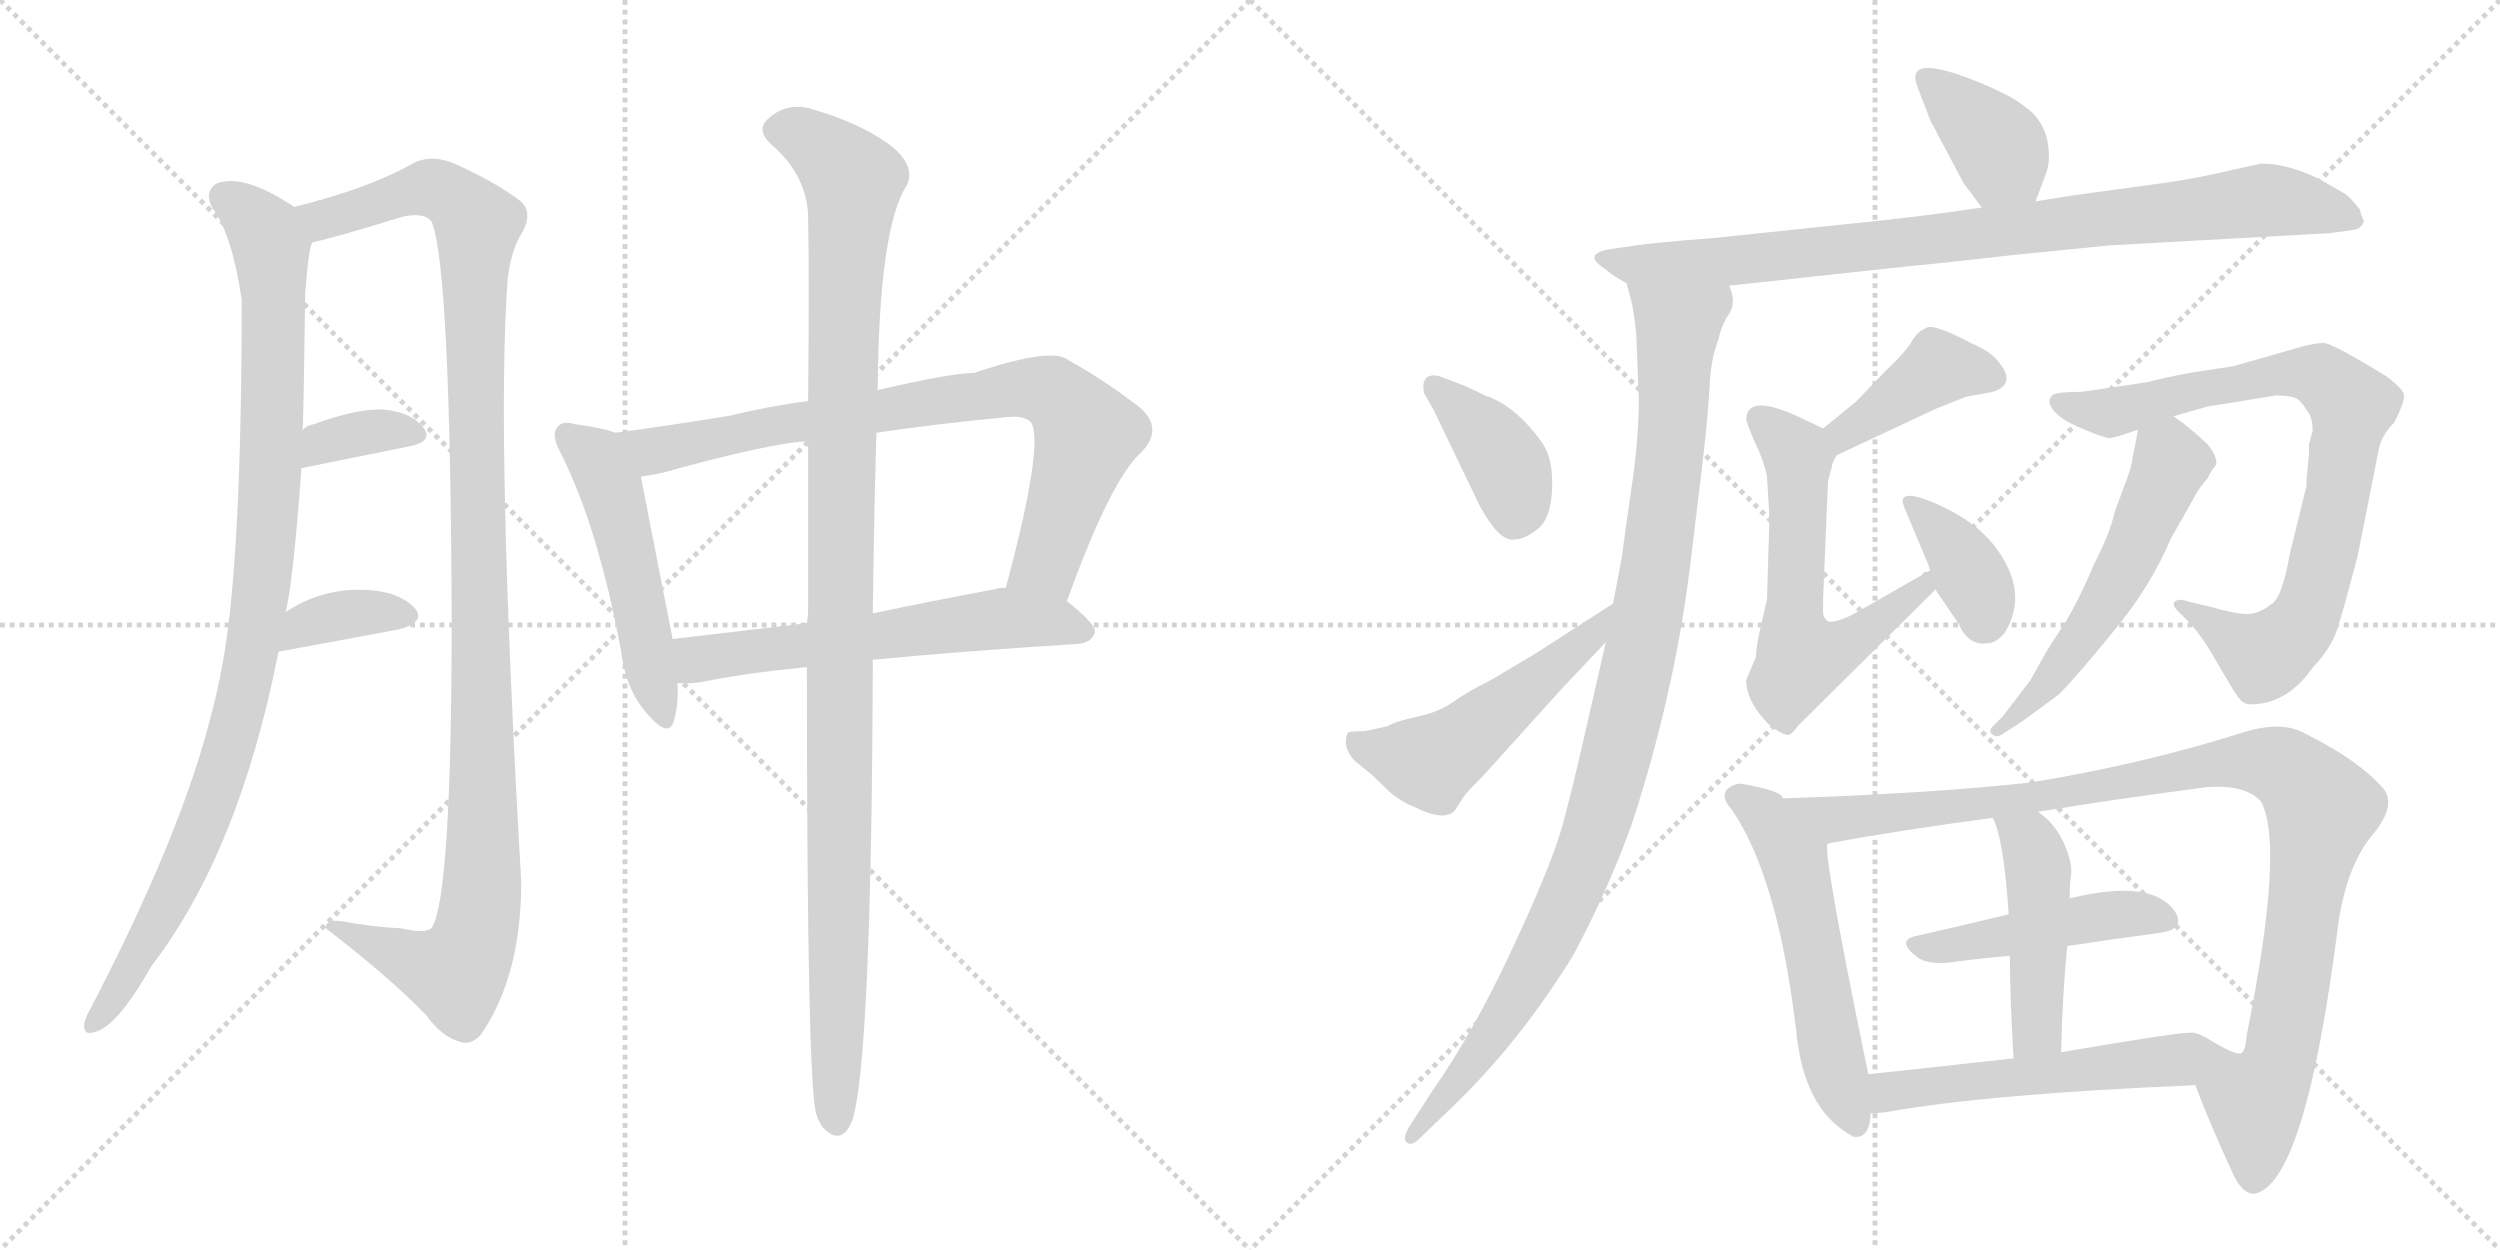 <svg version="1.1" viewBox="0 0 2048 1024" xmlns="http://www.w3.org/2000/svg">
  <g stroke="lightgray" stroke-dasharray="1,1" stroke-width="1" transform="scale(4, 4)">
    <line x1="0" y1="0" x2="256" y2="256"></line>
    <line x1="256" y1="0" x2="0" y2="256"></line>
    <line x1="128" y1="0" x2="128" y2="256"></line>
    <line x1="0" y1="128" x2="256" y2="128"></line>
    <line x1="256" y1="0" x2="512" y2="256"></line>
    <line x1="512" y1="0" x2="256" y2="256"></line>
    <line x1="384" y1="0" x2="384" y2="256"></line>
    <line x1="256" y1="128" x2="512" y2="128"></line>
  </g>
<g transform="scale(1, -1) translate(0, -850)">
   <style type="text/css">
    @keyframes keyframes0 {
      from {
       stroke: black;
       stroke-dashoffset: 975;
       stroke-width: 128;
       }
       76% {
       animation-timing-function: step-end;
       stroke: black;
       stroke-dashoffset: 0;
       stroke-width: 128;
       }
       to {
       stroke: black;
       stroke-width: 1024;
       }
       }
       #make-me-a-hanzi-animation-0 {
         animation: keyframes0 1.043s both;
         animation-delay: 0s;
         animation-timing-function: linear;
       }
    @keyframes keyframes1 {
      from {
       stroke: black;
       stroke-dashoffset: 1133;
       stroke-width: 128;
       }
       79% {
       animation-timing-function: step-end;
       stroke: black;
       stroke-dashoffset: 0;
       stroke-width: 128;
       }
       to {
       stroke: black;
       stroke-width: 1024;
       }
       }
       #make-me-a-hanzi-animation-1 {
         animation: keyframes1 1.172s both;
         animation-delay: 1.043s;
         animation-timing-function: linear;
       }
    @keyframes keyframes2 {
      from {
       stroke: black;
       stroke-dashoffset: 348;
       stroke-width: 128;
       }
       53% {
       animation-timing-function: step-end;
       stroke: black;
       stroke-dashoffset: 0;
       stroke-width: 128;
       }
       to {
       stroke: black;
       stroke-width: 1024;
       }
       }
       #make-me-a-hanzi-animation-2 {
         animation: keyframes2 0.533s both;
         animation-delay: 2.215s;
         animation-timing-function: linear;
       }
    @keyframes keyframes3 {
      from {
       stroke: black;
       stroke-dashoffset: 359;
       stroke-width: 128;
       }
       54% {
       animation-timing-function: step-end;
       stroke: black;
       stroke-dashoffset: 0;
       stroke-width: 128;
       }
       to {
       stroke: black;
       stroke-width: 1024;
       }
       }
       #make-me-a-hanzi-animation-3 {
         animation: keyframes3 0.542s both;
         animation-delay: 2.749s;
         animation-timing-function: linear;
       }
    @keyframes keyframes4 {
      from {
       stroke: black;
       stroke-dashoffset: 503;
       stroke-width: 128;
       }
       62% {
       animation-timing-function: step-end;
       stroke: black;
       stroke-dashoffset: 0;
       stroke-width: 128;
       }
       to {
       stroke: black;
       stroke-width: 1024;
       }
       }
       #make-me-a-hanzi-animation-4 {
         animation: keyframes4 0.659s both;
         animation-delay: 3.291s;
         animation-timing-function: linear;
       }
    @keyframes keyframes5 {
      from {
       stroke: black;
       stroke-dashoffset: 795;
       stroke-width: 128;
       }
       72% {
       animation-timing-function: step-end;
       stroke: black;
       stroke-dashoffset: 0;
       stroke-width: 128;
       }
       to {
       stroke: black;
       stroke-width: 1024;
       }
       }
       #make-me-a-hanzi-animation-5 {
         animation: keyframes5 0.897s both;
         animation-delay: 3.95s;
         animation-timing-function: linear;
       }
    @keyframes keyframes6 {
      from {
       stroke: black;
       stroke-dashoffset: 594;
       stroke-width: 128;
       }
       66% {
       animation-timing-function: step-end;
       stroke: black;
       stroke-dashoffset: 0;
       stroke-width: 128;
       }
       to {
       stroke: black;
       stroke-width: 1024;
       }
       }
       #make-me-a-hanzi-animation-6 {
         animation: keyframes6 0.733s both;
         animation-delay: 4.847s;
         animation-timing-function: linear;
       }
    @keyframes keyframes7 {
      from {
       stroke: black;
       stroke-dashoffset: 1102;
       stroke-width: 128;
       }
       78% {
       animation-timing-function: step-end;
       stroke: black;
       stroke-dashoffset: 0;
       stroke-width: 128;
       }
       to {
       stroke: black;
       stroke-width: 1024;
       }
       }
       #make-me-a-hanzi-animation-7 {
         animation: keyframes7 1.147s both;
         animation-delay: 5.581s;
         animation-timing-function: linear;
       }
    @keyframes keyframes8 {
      from {
       stroke: black;
       stroke-dashoffset: 377;
       stroke-width: 128;
       }
       55% {
       animation-timing-function: step-end;
       stroke: black;
       stroke-dashoffset: 0;
       stroke-width: 128;
       }
       to {
       stroke: black;
       stroke-width: 1024;
       }
       }
       #make-me-a-hanzi-animation-8 {
         animation: keyframes8 0.557s both;
         animation-delay: 6.727s;
         animation-timing-function: linear;
       }
    @keyframes keyframes9 {
      from {
       stroke: black;
       stroke-dashoffset: 874;
       stroke-width: 128;
       }
       74% {
       animation-timing-function: step-end;
       stroke: black;
       stroke-dashoffset: 0;
       stroke-width: 128;
       }
       to {
       stroke: black;
       stroke-width: 1024;
       }
       }
       #make-me-a-hanzi-animation-9 {
         animation: keyframes9 0.961s both;
         animation-delay: 7.284s;
         animation-timing-function: linear;
       }
    @keyframes keyframes10 {
      from {
       stroke: black;
       stroke-dashoffset: 1015;
       stroke-width: 128;
       }
       77% {
       animation-timing-function: step-end;
       stroke: black;
       stroke-dashoffset: 0;
       stroke-width: 128;
       }
       to {
       stroke: black;
       stroke-width: 1024;
       }
       }
       #make-me-a-hanzi-animation-10 {
         animation: keyframes10 1.076s both;
         animation-delay: 8.245s;
         animation-timing-function: linear;
       }
    @keyframes keyframes11 {
      from {
       stroke: black;
       stroke-dashoffset: 387;
       stroke-width: 128;
       }
       56% {
       animation-timing-function: step-end;
       stroke: black;
       stroke-dashoffset: 0;
       stroke-width: 128;
       }
       to {
       stroke: black;
       stroke-width: 1024;
       }
       }
       #make-me-a-hanzi-animation-11 {
         animation: keyframes11 0.565s both;
         animation-delay: 9.321s;
         animation-timing-function: linear;
       }
    @keyframes keyframes12 {
      from {
       stroke: black;
       stroke-dashoffset: 511;
       stroke-width: 128;
       }
       62% {
       animation-timing-function: step-end;
       stroke: black;
       stroke-dashoffset: 0;
       stroke-width: 128;
       }
       to {
       stroke: black;
       stroke-width: 1024;
       }
       }
       #make-me-a-hanzi-animation-12 {
         animation: keyframes12 0.666s both;
         animation-delay: 9.886s;
         animation-timing-function: linear;
       }
    @keyframes keyframes13 {
      from {
       stroke: black;
       stroke-dashoffset: 404;
       stroke-width: 128;
       }
       57% {
       animation-timing-function: step-end;
       stroke: black;
       stroke-dashoffset: 0;
       stroke-width: 128;
       }
       to {
       stroke: black;
       stroke-width: 1024;
       }
       }
       #make-me-a-hanzi-animation-13 {
         animation: keyframes13 0.579s both;
         animation-delay: 10.552s;
         animation-timing-function: linear;
       }
    @keyframes keyframes14 {
      from {
       stroke: black;
       stroke-dashoffset: 591;
       stroke-width: 128;
       }
       66% {
       animation-timing-function: step-end;
       stroke: black;
       stroke-dashoffset: 0;
       stroke-width: 128;
       }
       to {
       stroke: black;
       stroke-width: 1024;
       }
       }
       #make-me-a-hanzi-animation-14 {
         animation: keyframes14 0.731s both;
         animation-delay: 11.131s;
         animation-timing-function: linear;
       }
    @keyframes keyframes15 {
      from {
       stroke: black;
       stroke-dashoffset: 373;
       stroke-width: 128;
       }
       55% {
       animation-timing-function: step-end;
       stroke: black;
       stroke-dashoffset: 0;
       stroke-width: 128;
       }
       to {
       stroke: black;
       stroke-width: 1024;
       }
       }
       #make-me-a-hanzi-animation-15 {
         animation: keyframes15 0.554s both;
         animation-delay: 11.862s;
         animation-timing-function: linear;
       }
    @keyframes keyframes16 {
      from {
       stroke: black;
       stroke-dashoffset: 813;
       stroke-width: 128;
       }
       73% {
       animation-timing-function: step-end;
       stroke: black;
       stroke-dashoffset: 0;
       stroke-width: 128;
       }
       to {
       stroke: black;
       stroke-width: 1024;
       }
       }
       #make-me-a-hanzi-animation-16 {
         animation: keyframes16 0.912s both;
         animation-delay: 12.416s;
         animation-timing-function: linear;
       }
    @keyframes keyframes17 {
      from {
       stroke: black;
       stroke-dashoffset: 543;
       stroke-width: 128;
       }
       64% {
       animation-timing-function: step-end;
       stroke: black;
       stroke-dashoffset: 0;
       stroke-width: 128;
       }
       to {
       stroke: black;
       stroke-width: 1024;
       }
       }
       #make-me-a-hanzi-animation-17 {
         animation: keyframes17 0.692s both;
         animation-delay: 13.327s;
         animation-timing-function: linear;
       }
    @keyframes keyframes18 {
      from {
       stroke: black;
       stroke-dashoffset: 550;
       stroke-width: 128;
       }
       64% {
       animation-timing-function: step-end;
       stroke: black;
       stroke-dashoffset: 0;
       stroke-width: 128;
       }
       to {
       stroke: black;
       stroke-width: 1024;
       }
       }
       #make-me-a-hanzi-animation-18 {
         animation: keyframes18 0.698s both;
         animation-delay: 14.019s;
         animation-timing-function: linear;
       }
    @keyframes keyframes19 {
      from {
       stroke: black;
       stroke-dashoffset: 1023;
       stroke-width: 128;
       }
       77% {
       animation-timing-function: step-end;
       stroke: black;
       stroke-dashoffset: 0;
       stroke-width: 128;
       }
       to {
       stroke: black;
       stroke-width: 1024;
       }
       }
       #make-me-a-hanzi-animation-19 {
         animation: keyframes19 1.083s both;
         animation-delay: 14.717s;
         animation-timing-function: linear;
       }
    @keyframes keyframes20 {
      from {
       stroke: black;
       stroke-dashoffset: 463;
       stroke-width: 128;
       }
       60% {
       animation-timing-function: step-end;
       stroke: black;
       stroke-dashoffset: 0;
       stroke-width: 128;
       }
       to {
       stroke: black;
       stroke-width: 1024;
       }
       }
       #make-me-a-hanzi-animation-20 {
         animation: keyframes20 0.627s both;
         animation-delay: 15.799s;
         animation-timing-function: linear;
       }
    @keyframes keyframes21 {
      from {
       stroke: black;
       stroke-dashoffset: 461;
       stroke-width: 128;
       }
       60% {
       animation-timing-function: step-end;
       stroke: black;
       stroke-dashoffset: 0;
       stroke-width: 128;
       }
       to {
       stroke: black;
       stroke-width: 1024;
       }
       }
       #make-me-a-hanzi-animation-21 {
         animation: keyframes21 0.625s both;
         animation-delay: 16.426s;
         animation-timing-function: linear;
       }
    @keyframes keyframes22 {
      from {
       stroke: black;
       stroke-dashoffset: 544;
       stroke-width: 128;
       }
       64% {
       animation-timing-function: step-end;
       stroke: black;
       stroke-dashoffset: 0;
       stroke-width: 128;
       }
       to {
       stroke: black;
       stroke-width: 1024;
       }
       }
       #make-me-a-hanzi-animation-22 {
         animation: keyframes22 0.693s both;
         animation-delay: 17.051s;
         animation-timing-function: linear;
       }
</style>
<path d="M 234.0 348.5 Q 240.0 372.5 247.0 466.5 L 248.0 497.5 Q 249.0 527.5 250.0 609.5 Q 253.0 648.5 256.0 651.5 C 259.0 669.5 259.0 669.5 241.0 680.5 Q 199.0 708.5 177.0 699.5 Q 167.0 692.5 174.0 679.5 Q 190.0 658.5 198.0 604.5 Q 198.0 388.5 182.0 304.5 Q 178.0 282.5 172.0 260.5 Q 147.0 163.5 74.0 23.5 Q 70.0 16.5 69.0 11.5 Q 68.0 1.5 77.0 4.5 Q 95.0 7.5 124.0 58.5 Q 196.0 152.5 228.0 315.5 L 234.0 348.5 Z" fill="lightgray"></path> 
<path d="M 256.0 651.5 Q 275.0 655.5 330.0 672.5 Q 349.0 676.5 354.0 667.5 Q 369.0 627.5 370.0 343.5 Q 370.0 117.5 354.0 90.5 Q 350.0 84.5 329.0 89.5 Q 307.0 90.5 285.0 94.5 Q 266.0 98.5 267.0 89.5 Q 319.0 49.5 349.0 18.5 Q 362.0 0.5 377.0 -3.5 Q 386.0 -6.5 394.0 2.5 Q 427.0 50.5 427.0 127.5 Q 406.0 493.5 416.0 622.5 Q 419.0 644.5 426.0 656.5 Q 438.0 675.5 426.0 685.5 Q 405.0 701.5 371.0 716.5 Q 353.0 723.5 339.0 716.5 Q 302.0 695.5 241.0 680.5 C 212.0 672.5 227.0 644.5 256.0 651.5 Z" fill="lightgray"></path> 
<path d="M 247.0 466.5 Q 296.0 476.5 336.0 484.5 Q 355.0 488.5 347.0 499.5 Q 337.0 512.5 314.0 514.5 Q 293.0 515.5 257.0 502.5 Q 251.0 501.5 248.0 497.5 C 226.0 476.5 218.0 460.5 247.0 466.5 Z" fill="lightgray"></path> 
<path d="M 228.0 315.5 Q 228.0 316.5 230.0 316.5 Q 285.0 326.5 327.0 334.5 Q 349.0 340.5 340.0 351.5 Q 328.0 364.5 304.0 366.5 Q 265.0 369.5 234.0 348.5 C 209.0 332.5 200.0 305.5 228.0 315.5 Z" fill="lightgray"></path> 
<path d="M 504.0 495.5 Q 494.0 499.5 471.0 502.5 Q 461.0 505.5 457.0 500.5 Q 451.0 494.5 459.0 479.5 Q 490.0 418.5 509.0 315.5 Q 513.0 284.5 530.0 265.5 Q 548.0 244.5 552.0 259.5 Q 556.0 272.5 555.0 290.5 L 551.0 326.5 Q 532.0 423.5 525.0 459.5 C 519.0 488.5 519.0 490.5 504.0 495.5 Z" fill="lightgray"></path> 
<path d="M 874.0 357.5 Q 910.0 457.5 935.0 479.5 Q 956.0 501.5 928.0 520.5 Q 903.0 539.5 876.0 554.5 Q 863.0 566.5 798.0 544.5 Q 780.0 544.5 719.0 530.5 L 662.0 521.5 Q 631.0 517.5 598.0 509.5 Q 543.0 500.5 504.0 495.5 C 474.0 491.5 495.0 454.5 525.0 459.5 Q 532.0 460.5 542.0 462.5 Q 632.0 487.5 662.0 488.5 L 718.0 495.5 Q 764.0 502.5 827.0 508.5 Q 840.0 509.5 845.0 503.5 Q 855.0 484.5 824.0 368.5 C 816.0 339.5 864.0 329.5 874.0 357.5 Z" fill="lightgray"></path> 
<path d="M 715.0 309.5 Q 787.0 316.5 883.0 322.5 Q 895.0 323.5 897.0 332.5 Q 897.0 339.5 874.0 357.5 L 824.0 368.5 Q 817.0 368.5 816.0 367.5 Q 762.0 357.5 715.0 347.5 L 661.0 339.5 Q 601.0 332.5 551.0 326.5 C 521.0 322.5 525.0 290.5 555.0 290.5 Q 564.0 289.5 576.0 291.5 Q 610.0 298.5 661.0 303.5 L 715.0 309.5 Z" fill="lightgray"></path> 
<path d="M 661.0 303.5 Q 661.0 -44.5 669.0 -63.5 Q 670.0 -67.5 674.0 -73.5 Q 689.0 -89.5 698.0 -68.5 Q 714.0 -19.5 715.0 309.5 L 715.0 347.5 Q 716.0 431.5 718.0 495.5 L 719.0 530.5 Q 720.0 663.5 743.0 698.5 Q 750.0 714.5 730.0 730.5 Q 705.0 749.5 662.0 761.5 Q 643.0 765.5 629.0 752.5 Q 619.0 743.5 632.0 731.5 Q 660.0 707.5 662.0 674.5 Q 663.0 616.5 662.0 521.5 L 662.0 488.5 Q 662.0 427.5 662.0 349.5 Q 662.0 345.5 661.0 339.5 L 661.0 303.5 Z" fill="lightgray"></path> 
<path d="M 1667.5 685.0 L 1676.5 709.0 Q 1680.5 721.0 1676.5 738.0 Q 1671.5 754.0 1659.5 762.0 Q 1648.5 772.0 1612.5 786.0 Q 1564.5 804.0 1569.5 783.0 Q 1570.5 779.0 1581.5 751.0 L 1608.5 700.0 L 1623.5 680.0 C 1641.5 656.0 1656.5 657.0 1667.5 685.0 Z" fill="lightgray"></path> 
<path d="M 1933.5 678.0 Q 1925.5 688.0 1921.5 691.0 L 1900.5 703.0 Q 1874.5 716.0 1852.5 716.0 L 1829.5 711.0 Q 1796.5 703.0 1764.5 699.0 L 1698.5 690.0 L 1667.5 685.0 L 1623.5 680.0 L 1602.5 677.0 Q 1567.5 672.0 1518.5 667.0 L 1403.5 655.0 Q 1352.5 651.0 1340.5 649.0 L 1319.5 646.0 Q 1295.5 642.0 1314.5 630.0 Q 1322.5 623.0 1332.5 618.0 L 1416.5 616.0 L 1564.5 632.0 Q 1587.5 634.0 1648.5 641.0 L 1728.5 649.0 L 1908.5 659.0 Q 1924.5 661.0 1929.5 662.0 Q 1934.5 663.0 1936.5 669.0 Q 1933.5 675.0 1933.5 678.0 Z" fill="lightgray"></path> 
<path d="M 1332.5 618.0 L 1336.5 603.0 Q 1338.5 595.0 1340.5 575.0 L 1342.5 523.0 Q 1342.5 490.0 1336.5 450.0 Q 1330.5 409.0 1328.5 393.0 L 1321.5 356.0 L 1315.5 324.0 L 1299.5 254.0 Q 1288.5 205.0 1279.5 172.0 Q 1269.5 138.0 1238.5 72.0 Q 1207.5 5.0 1172.5 -45.0 L 1154.5 -73.0 Q 1148.5 -83.0 1152.5 -86.0 Q 1156.5 -89.0 1162.5 -83.0 L 1186.5 -60.0 Q 1243.5 -6.0 1288.5 67.0 Q 1316.5 119.0 1336.5 174.0 Q 1371.5 281.0 1384.5 386.0 L 1394.5 469.0 Q 1399.5 512.0 1400.5 534.0 Q 1401.5 556.0 1407.5 571.0 Q 1409.5 581.0 1414.5 590.0 Q 1423.5 601.0 1416.5 616.0 C 1416.5 646.0 1325.5 647.0 1332.5 618.0 Z" fill="lightgray"></path> 
<path d="M 1178.5 542.0 Q 1163.5 545.0 1166.5 528.0 L 1174.5 514.0 L 1212.5 435.0 Q 1228.5 406.0 1240.5 408.0 Q 1248.5 408.0 1259.5 416.5 Q 1270.5 425.0 1271.5 449.5 Q 1272.5 474.0 1263.5 487.0 Q 1241.5 518.0 1216.5 526.0 Q 1200.5 534.0 1194.5 536.0 L 1178.5 542.0 Z" fill="lightgray"></path> 
<path d="M 1321.5 356.0 Q 1321.5 355.0 1320.5 355.0 L 1258.5 315.0 L 1221.5 293.0 Q 1201.5 283.0 1190.5 275.0 Q 1179.5 267.0 1161.5 263.0 Q 1142.5 259.0 1136.5 255.0 L 1117.5 251.0 Q 1106.5 251.0 1104.5 250.0 Q 1102.5 248.0 1102.5 242.0 Q 1102.5 235.0 1109.5 227.0 L 1120.5 218.0 Q 1123.5 216.0 1134.5 205.0 Q 1145.5 194.0 1158.5 189.0 Q 1184.5 176.0 1192.5 187.0 L 1199.5 198.0 Q 1201.5 201.0 1215.5 215.0 L 1280.5 287.0 L 1315.5 324.0 C 1336.5 346.0 1346.5 373.0 1321.5 356.0 Z" fill="lightgray"></path> 
<path d="M 1504.5 477.0 L 1585.5 515.0 L 1610.5 525.0 L 1632.5 529.0 Q 1651.5 535.0 1638.5 552.0 Q 1631.5 562.0 1614.5 569.0 Q 1582.5 586.0 1577.5 581.0 Q 1571.5 579.0 1566.5 571.0 Q 1561.5 562.0 1544.5 546.0 L 1520.5 521.0 L 1493.5 499.0 C 1470.5 480.0 1477.5 464.0 1504.5 477.0 Z" fill="lightgray"></path> 
<path d="M 1581.5 383.0 L 1518.5 347.0 Q 1502.5 339.0 1497.5 341.0 Q 1493.5 344.0 1493.5 348.0 L 1493.5 360.0 L 1497.5 456.0 L 1500.5 467.0 Q 1500.5 470.0 1504.5 477.0 C 1509.5 491.0 1509.5 491.0 1493.5 499.0 L 1472.5 509.0 Q 1430.5 528.0 1430.5 506.0 L 1432.5 500.0 L 1436.5 490.0 Q 1444.5 474.0 1447.5 460.0 Q 1449.5 428.0 1449.5 424.0 L 1447.5 359.0 L 1442.5 337.0 Q 1438.5 320.0 1438.5 312.0 L 1430.5 293.0 Q 1430.5 275.0 1449.5 256.0 Q 1461.5 247.0 1465.5 248.0 Q 1468.5 249.0 1472.5 255.0 L 1585.5 367.0 C 1606.5 388.0 1607.5 398.0 1581.5 383.0 Z" fill="lightgray"></path> 
<path d="M 1560.5 433.0 L 1581.5 383.0 L 1585.5 367.0 L 1604.5 339.0 Q 1612.5 321.0 1627.5 323.0 Q 1635.5 323.0 1642.5 332.0 Q 1662.5 365.0 1634.5 402.0 Q 1619.5 422.0 1589.0 436.0 Q 1558.5 450.0 1558.5 439.0 L 1560.5 433.0 Z" fill="lightgray"></path> 
<path d="M 1894.5 497.0 L 1891.5 486.0 L 1891.5 478.0 L 1889.5 457.0 L 1889.5 452.0 L 1875.5 395.0 Q 1869.5 360.0 1860.5 355.0 Q 1850.5 347.0 1841.0 347.0 Q 1831.5 347.0 1810.5 353.0 L 1793.5 357.0 Q 1785.5 360.0 1782.0 357.5 Q 1778.5 355.0 1784.5 349.0 L 1795.5 338.0 Q 1804.5 327.0 1810.5 317.0 L 1830.5 283.0 L 1831.5 282.0 Q 1836.5 273.0 1843.5 273.0 Q 1873.5 273.0 1894.5 303.0 Q 1909.5 319.0 1914.5 334.0 Q 1919.5 349.0 1931.5 395.0 L 1948.5 481.0 Q 1950.5 493.0 1961.5 504.0 Q 1969.5 520.0 1969.5 525.5 Q 1969.5 531.0 1954.5 542.0 Q 1910.5 569.0 1903.5 569.0 Q 1896.5 569.0 1885.5 566.0 L 1829.5 550.0 L 1796.5 545.0 Q 1769.5 540.0 1759.5 537.0 L 1705.5 529.0 Q 1680.5 529.0 1680.5 525.0 Q 1676.5 521.0 1682.5 513.5 Q 1688.5 506.0 1706.5 498.5 Q 1724.5 491.0 1728.5 491.0 L 1736.5 493.0 L 1751.5 498.0 L 1780.5 509.0 L 1808.5 517.0 L 1864.5 526.0 Q 1879.5 526.0 1883.5 522.0 Q 1887.5 518.0 1889.5 514.0 Q 1894.5 509.0 1894.5 497.0 Z" fill="lightgray"></path> 
<path d="M 1751.5 498.0 L 1745.5 467.0 Q 1744.5 463.0 1732.5 431.0 Q 1728.5 413.0 1715.5 388.0 Q 1703.5 359.0 1690.5 338.0 Q 1676.5 317.0 1673.5 311.0 L 1663.5 293.0 L 1640.5 263.0 L 1632.5 255.0 Q 1628.5 251.0 1632.5 248.0 Q 1636.5 245.0 1642.5 250.0 L 1656.5 259.0 L 1686.5 281.0 Q 1701.5 296.0 1731.5 333.0 Q 1761.5 369.0 1778.5 409.0 L 1795.5 439.0 Q 1801.5 451.0 1808.5 458.0 Q 1810.5 463.0 1814.5 468.0 Q 1818.5 473.0 1808.5 486.0 Q 1792.5 501.0 1780.5 509.0 C 1756.5 526.0 1756.5 526.0 1751.5 498.0 Z" fill="lightgray"></path> 
<path d="M 1460.5 196.0 Q 1460.5 202.0 1426.5 208.0 Q 1419.5 208.0 1414.5 203.0 Q 1409.5 197.0 1418.5 187.0 Q 1456.5 132.0 1471.5 5.0 Q 1477.5 -57.0 1514.5 -79.0 Q 1515.5 -79.0 1517.5 -81.0 Q 1531.5 -84.0 1532.5 -62.0 L 1530.5 -30.0 Q 1491.5 159.0 1497.5 159.0 C 1497.5 168.0 1484.5 178.0 1460.5 196.0 Z" fill="lightgray"></path> 
<path d="M 1798.5 -39.0 Q 1807.5 -64.0 1828.5 -110.0 Q 1836.5 -128.0 1846.5 -128.0 Q 1888.5 -121.0 1915.5 93.0 Q 1922.5 141.0 1943.5 166.0 Q 1963.5 190.0 1952.5 204.0 Q 1932.5 227.0 1888.5 249.0 Q 1869.5 260.0 1837.5 250.0 Q 1755.5 224.0 1663.5 209.0 Q 1582.5 200.0 1460.5 196.0 C 1430.5 195.0 1467.5 154.0 1497.5 159.0 Q 1556.5 170.0 1632.5 180.0 L 1669.5 185.0 Q 1730.5 195.0 1806.5 205.0 Q 1839.5 208.0 1852.5 193.0 Q 1871.5 156.0 1840.5 2.0 Q 1839.5 -12.0 1835.5 -13.0 C 1827.5 -42.0 1787.5 -11.0 1798.5 -39.0 Z" fill="lightgray"></path> 
<path d="M 1693.5 75.0 Q 1733.5 81.0 1770.5 86.0 Q 1789.5 89.0 1782.5 102.0 Q 1764.5 131.0 1695.5 114.0 L 1645.5 101.0 Q 1604.5 91.0 1568.5 83.0 Q 1553.5 79.0 1570.5 66.0 Q 1579.5 59.0 1601.0 62.0 Q 1622.5 65.0 1646.5 67.0 L 1693.5 75.0 Z" fill="lightgray"></path> 
<path d="M 1688.5 -12.0 Q 1689.5 35.0 1693.5 75.0 L 1695.5 114.0 Q 1695.5 127.0 1696.5 132.0 Q 1697.5 137.0 1695.5 146.0 Q 1688.5 172.0 1669.5 185.0 C 1645.5 203.0 1620.5 208.0 1632.5 180.0 Q 1641.5 163.0 1645.5 101.0 L 1646.5 67.0 Q 1646.5 33.0 1649.5 -17.0 C 1651.5 -47.0 1687.5 -42.0 1688.5 -12.0 Z" fill="lightgray"></path> 
<path d="M 1532.5 -62.0 Q 1537.5 -62.0 1545.5 -61.0 Q 1629.5 -46.0 1798.5 -39.0 C 1828.5 -38.0 1864.5 -21.0 1835.5 -13.0 Q 1831.5 -14.0 1815.5 -5.0 Q 1799.5 5.0 1795.5 4.0 Q 1787.5 5.0 1688.5 -12.0 L 1649.5 -17.0 Q 1587.5 -24.0 1530.5 -30.0 C 1500.5 -33.0 1502.5 -64.0 1532.5 -62.0 Z" fill="lightgray"></path> 
      <clipPath id="make-me-a-hanzi-clip-0">
      <path d="M 234.0 348.5 Q 240.0 372.5 247.0 466.5 L 248.0 497.5 Q 249.0 527.5 250.0 609.5 Q 253.0 648.5 256.0 651.5 C 259.0 669.5 259.0 669.5 241.0 680.5 Q 199.0 708.5 177.0 699.5 Q 167.0 692.5 174.0 679.5 Q 190.0 658.5 198.0 604.5 Q 198.0 388.5 182.0 304.5 Q 178.0 282.5 172.0 260.5 Q 147.0 163.5 74.0 23.5 Q 70.0 16.5 69.0 11.5 Q 68.0 1.5 77.0 4.5 Q 95.0 7.5 124.0 58.5 Q 196.0 152.5 228.0 315.5 L 234.0 348.5 Z" fill="lightgray"></path>
      </clipPath>
      <path clip-path="url(#make-me-a-hanzi-clip-0)" d="M 185.0 688.5 L 221.0 651.5 L 225.0 599.5 L 222.0 457.5 L 206.0 310.5 L 165.0 170.5 L 123.0 83.5 L 78.0 13.5 " fill="none" id="make-me-a-hanzi-animation-0" stroke-dasharray="847 1694" stroke-linecap="round"></path>

      <clipPath id="make-me-a-hanzi-clip-1">
      <path d="M 256.0 651.5 Q 275.0 655.5 330.0 672.5 Q 349.0 676.5 354.0 667.5 Q 369.0 627.5 370.0 343.5 Q 370.0 117.5 354.0 90.5 Q 350.0 84.5 329.0 89.5 Q 307.0 90.5 285.0 94.5 Q 266.0 98.5 267.0 89.5 Q 319.0 49.5 349.0 18.5 Q 362.0 0.5 377.0 -3.5 Q 386.0 -6.5 394.0 2.5 Q 427.0 50.5 427.0 127.5 Q 406.0 493.5 416.0 622.5 Q 419.0 644.5 426.0 656.5 Q 438.0 675.5 426.0 685.5 Q 405.0 701.5 371.0 716.5 Q 353.0 723.5 339.0 716.5 Q 302.0 695.5 241.0 680.5 C 212.0 672.5 227.0 644.5 256.0 651.5 Z" fill="lightgray"></path>
      </clipPath>
      <path clip-path="url(#make-me-a-hanzi-clip-1)" d="M 250.0 679.5 L 265.0 670.5 L 354.0 695.5 L 381.0 679.5 L 391.0 666.5 L 390.0 407.5 L 397.0 183.5 L 391.0 91.5 L 373.0 53.5 L 277.0 87.5 " fill="none" id="make-me-a-hanzi-animation-1" stroke-dasharray="1005 2010" stroke-linecap="round"></path>

      <clipPath id="make-me-a-hanzi-clip-2">
      <path d="M 247.0 466.5 Q 296.0 476.5 336.0 484.5 Q 355.0 488.5 347.0 499.5 Q 337.0 512.5 314.0 514.5 Q 293.0 515.5 257.0 502.5 Q 251.0 501.5 248.0 497.5 C 226.0 476.5 218.0 460.5 247.0 466.5 Z" fill="lightgray"></path>
      </clipPath>
      <path clip-path="url(#make-me-a-hanzi-clip-2)" d="M 254.0 474.5 L 264.0 486.5 L 309.0 497.5 L 339.0 493.5 " fill="none" id="make-me-a-hanzi-animation-2" stroke-dasharray="220 440" stroke-linecap="round"></path>

      <clipPath id="make-me-a-hanzi-clip-3">
      <path d="M 228.0 315.5 Q 228.0 316.5 230.0 316.5 Q 285.0 326.5 327.0 334.5 Q 349.0 340.5 340.0 351.5 Q 328.0 364.5 304.0 366.5 Q 265.0 369.5 234.0 348.5 C 209.0 332.5 200.0 305.5 228.0 315.5 Z" fill="lightgray"></path>
      </clipPath>
      <path clip-path="url(#make-me-a-hanzi-clip-3)" d="M 237.0 321.5 L 241.0 330.5 L 260.0 341.5 L 309.0 349.5 L 330.0 345.5 " fill="none" id="make-me-a-hanzi-animation-3" stroke-dasharray="231 462" stroke-linecap="round"></path>

      <clipPath id="make-me-a-hanzi-clip-4">
      <path d="M 504.0 495.5 Q 494.0 499.5 471.0 502.5 Q 461.0 505.5 457.0 500.5 Q 451.0 494.5 459.0 479.5 Q 490.0 418.5 509.0 315.5 Q 513.0 284.5 530.0 265.5 Q 548.0 244.5 552.0 259.5 Q 556.0 272.5 555.0 290.5 L 551.0 326.5 Q 532.0 423.5 525.0 459.5 C 519.0 488.5 519.0 490.5 504.0 495.5 Z" fill="lightgray"></path>
      </clipPath>
      <path clip-path="url(#make-me-a-hanzi-clip-4)" d="M 465.0 493.5 L 486.0 477.5 L 500.0 450.5 L 542.0 264.5 " fill="none" id="make-me-a-hanzi-animation-4" stroke-dasharray="375 750" stroke-linecap="round"></path>

      <clipPath id="make-me-a-hanzi-clip-5">
      <path d="M 874.0 357.5 Q 910.0 457.5 935.0 479.5 Q 956.0 501.5 928.0 520.5 Q 903.0 539.5 876.0 554.5 Q 863.0 566.5 798.0 544.5 Q 780.0 544.5 719.0 530.5 L 662.0 521.5 Q 631.0 517.5 598.0 509.5 Q 543.0 500.5 504.0 495.5 C 474.0 491.5 495.0 454.5 525.0 459.5 Q 532.0 460.5 542.0 462.5 Q 632.0 487.5 662.0 488.5 L 718.0 495.5 Q 764.0 502.5 827.0 508.5 Q 840.0 509.5 845.0 503.5 Q 855.0 484.5 824.0 368.5 C 816.0 339.5 864.0 329.5 874.0 357.5 Z" fill="lightgray"></path>
      </clipPath>
      <path clip-path="url(#make-me-a-hanzi-clip-5)" d="M 511.0 491.5 L 535.0 480.5 L 548.0 481.5 L 646.0 503.5 L 816.0 529.5 L 861.0 528.5 L 891.0 494.5 L 857.0 388.5 L 833.0 379.5 " fill="none" id="make-me-a-hanzi-animation-5" stroke-dasharray="667 1334" stroke-linecap="round"></path>

      <clipPath id="make-me-a-hanzi-clip-6">
      <path d="M 715.0 309.5 Q 787.0 316.5 883.0 322.5 Q 895.0 323.5 897.0 332.5 Q 897.0 339.5 874.0 357.5 L 824.0 368.5 Q 817.0 368.5 816.0 367.5 Q 762.0 357.5 715.0 347.5 L 661.0 339.5 Q 601.0 332.5 551.0 326.5 C 521.0 322.5 525.0 290.5 555.0 290.5 Q 564.0 289.5 576.0 291.5 Q 610.0 298.5 661.0 303.5 L 715.0 309.5 Z" fill="lightgray"></path>
      </clipPath>
      <path clip-path="url(#make-me-a-hanzi-clip-6)" d="M 560.0 297.5 L 575.0 311.5 L 813.0 342.5 L 864.0 340.5 L 889.0 332.5 " fill="none" id="make-me-a-hanzi-animation-6" stroke-dasharray="466 932" stroke-linecap="round"></path>

      <clipPath id="make-me-a-hanzi-clip-7">
      <path d="M 661.0 303.5 Q 661.0 -44.5 669.0 -63.5 Q 670.0 -67.5 674.0 -73.5 Q 689.0 -89.5 698.0 -68.5 Q 714.0 -19.5 715.0 309.5 L 715.0 347.5 Q 716.0 431.5 718.0 495.5 L 719.0 530.5 Q 720.0 663.5 743.0 698.5 Q 750.0 714.5 730.0 730.5 Q 705.0 749.5 662.0 761.5 Q 643.0 765.5 629.0 752.5 Q 619.0 743.5 632.0 731.5 Q 660.0 707.5 662.0 674.5 Q 663.0 616.5 662.0 521.5 L 662.0 488.5 Q 662.0 427.5 662.0 349.5 Q 662.0 345.5 661.0 339.5 L 661.0 303.5 Z" fill="lightgray"></path>
      </clipPath>
      <path clip-path="url(#make-me-a-hanzi-clip-7)" d="M 637.0 742.5 L 663.0 736.5 L 699.0 701.5 L 690.0 548.5 L 685.0 -67.5 " fill="none" id="make-me-a-hanzi-animation-7" stroke-dasharray="974 1948" stroke-linecap="round"></path>

      <clipPath id="make-me-a-hanzi-clip-8">
      <path d="M 1667.5 685.0 L 1676.5 709.0 Q 1680.5 721.0 1676.5 738.0 Q 1671.5 754.0 1659.5 762.0 Q 1648.5 772.0 1612.5 786.0 Q 1564.5 804.0 1569.5 783.0 Q 1570.5 779.0 1581.5 751.0 L 1608.5 700.0 L 1623.5 680.0 C 1641.5 656.0 1656.5 657.0 1667.5 685.0 Z" fill="lightgray"></path>
      </clipPath>
      <path clip-path="url(#make-me-a-hanzi-clip-8)" d="M 1579.5 785.0 L 1633.5 734.0 L 1658.5 695.0 " fill="none" id="make-me-a-hanzi-animation-8" stroke-dasharray="249 498" stroke-linecap="round"></path>

      <clipPath id="make-me-a-hanzi-clip-9">
      <path d="M 1933.5 678.0 Q 1925.5 688.0 1921.5 691.0 L 1900.5 703.0 Q 1874.5 716.0 1852.5 716.0 L 1829.5 711.0 Q 1796.5 703.0 1764.5 699.0 L 1698.5 690.0 L 1667.5 685.0 L 1623.5 680.0 L 1602.5 677.0 Q 1567.5 672.0 1518.5 667.0 L 1403.5 655.0 Q 1352.5 651.0 1340.5 649.0 L 1319.5 646.0 Q 1295.5 642.0 1314.5 630.0 Q 1322.5 623.0 1332.5 618.0 L 1416.5 616.0 L 1564.5 632.0 Q 1587.5 634.0 1648.5 641.0 L 1728.5 649.0 L 1908.5 659.0 Q 1924.5 661.0 1929.5 662.0 Q 1934.5 663.0 1936.5 669.0 Q 1933.5 675.0 1933.5 678.0 Z" fill="lightgray"></path>
      </clipPath>
      <path clip-path="url(#make-me-a-hanzi-clip-9)" d="M 1314.5 639.0 L 1334.5 633.0 L 1421.5 636.0 L 1853.5 686.0 L 1927.5 671.0 " fill="none" id="make-me-a-hanzi-animation-9" stroke-dasharray="746 1492" stroke-linecap="round"></path>

      <clipPath id="make-me-a-hanzi-clip-10">
      <path d="M 1332.5 618.0 L 1336.5 603.0 Q 1338.5 595.0 1340.5 575.0 L 1342.5 523.0 Q 1342.5 490.0 1336.5 450.0 Q 1330.5 409.0 1328.5 393.0 L 1321.5 356.0 L 1315.5 324.0 L 1299.5 254.0 Q 1288.5 205.0 1279.5 172.0 Q 1269.5 138.0 1238.5 72.0 Q 1207.5 5.0 1172.5 -45.0 L 1154.5 -73.0 Q 1148.5 -83.0 1152.5 -86.0 Q 1156.5 -89.0 1162.5 -83.0 L 1186.5 -60.0 Q 1243.5 -6.0 1288.5 67.0 Q 1316.5 119.0 1336.5 174.0 Q 1371.5 281.0 1384.5 386.0 L 1394.5 469.0 Q 1399.5 512.0 1400.5 534.0 Q 1401.5 556.0 1407.5 571.0 Q 1409.5 581.0 1414.5 590.0 Q 1423.5 601.0 1416.5 616.0 C 1416.5 646.0 1325.5 647.0 1332.5 618.0 Z" fill="lightgray"></path>
      </clipPath>
      <path clip-path="url(#make-me-a-hanzi-clip-10)" d="M 1339.5 612.0 L 1374.5 582.0 L 1374.5 576.0 L 1357.5 394.0 L 1325.5 235.0 L 1309.5 176.0 L 1271.5 85.0 L 1219.5 -3.0 L 1156.5 -80.0 " fill="none" id="make-me-a-hanzi-animation-10" stroke-dasharray="887 1774" stroke-linecap="round"></path>

      <clipPath id="make-me-a-hanzi-clip-11">
      <path d="M 1178.5 542.0 Q 1163.5 545.0 1166.5 528.0 L 1174.5 514.0 L 1212.5 435.0 Q 1228.5 406.0 1240.5 408.0 Q 1248.5 408.0 1259.5 416.5 Q 1270.5 425.0 1271.5 449.5 Q 1272.5 474.0 1263.5 487.0 Q 1241.5 518.0 1216.5 526.0 Q 1200.5 534.0 1194.5 536.0 L 1178.5 542.0 Z" fill="lightgray"></path>
      </clipPath>
      <path clip-path="url(#make-me-a-hanzi-clip-11)" d="M 1174.5 533.0 L 1231.5 473.0 L 1241.5 446.0 L 1240.5 427.0 " fill="none" id="make-me-a-hanzi-animation-11" stroke-dasharray="259 518" stroke-linecap="round"></path>

      <clipPath id="make-me-a-hanzi-clip-12">
      <path d="M 1321.5 356.0 Q 1321.5 355.0 1320.5 355.0 L 1258.5 315.0 L 1221.5 293.0 Q 1201.5 283.0 1190.5 275.0 Q 1179.5 267.0 1161.5 263.0 Q 1142.5 259.0 1136.5 255.0 L 1117.5 251.0 Q 1106.5 251.0 1104.5 250.0 Q 1102.5 248.0 1102.5 242.0 Q 1102.5 235.0 1109.5 227.0 L 1120.5 218.0 Q 1123.5 216.0 1134.5 205.0 Q 1145.5 194.0 1158.5 189.0 Q 1184.5 176.0 1192.5 187.0 L 1199.5 198.0 Q 1201.5 201.0 1215.5 215.0 L 1280.5 287.0 L 1315.5 324.0 C 1336.5 346.0 1346.5 373.0 1321.5 356.0 Z" fill="lightgray"></path>
      </clipPath>
      <path clip-path="url(#make-me-a-hanzi-clip-12)" d="M 1111.5 244.0 L 1125.5 235.0 L 1162.5 227.0 L 1185.5 233.0 L 1302.5 327.0 L 1314.5 351.0 " fill="none" id="make-me-a-hanzi-animation-12" stroke-dasharray="383 766" stroke-linecap="round"></path>

      <clipPath id="make-me-a-hanzi-clip-13">
      <path d="M 1504.5 477.0 L 1585.5 515.0 L 1610.5 525.0 L 1632.5 529.0 Q 1651.5 535.0 1638.5 552.0 Q 1631.5 562.0 1614.5 569.0 Q 1582.5 586.0 1577.5 581.0 Q 1571.5 579.0 1566.5 571.0 Q 1561.5 562.0 1544.5 546.0 L 1520.5 521.0 L 1493.5 499.0 C 1470.5 480.0 1477.5 464.0 1504.5 477.0 Z" fill="lightgray"></path>
      </clipPath>
      <path clip-path="url(#make-me-a-hanzi-clip-13)" d="M 1631.5 542.0 L 1588.5 549.0 L 1510.5 495.0 L 1508.5 486.0 " fill="none" id="make-me-a-hanzi-animation-13" stroke-dasharray="276 552" stroke-linecap="round"></path>

      <clipPath id="make-me-a-hanzi-clip-14">
      <path d="M 1581.5 383.0 L 1518.5 347.0 Q 1502.5 339.0 1497.5 341.0 Q 1493.5 344.0 1493.5 348.0 L 1493.5 360.0 L 1497.5 456.0 L 1500.5 467.0 Q 1500.5 470.0 1504.5 477.0 C 1509.5 491.0 1509.5 491.0 1493.5 499.0 L 1472.5 509.0 Q 1430.5 528.0 1430.5 506.0 L 1432.5 500.0 L 1436.5 490.0 Q 1444.5 474.0 1447.5 460.0 Q 1449.5 428.0 1449.5 424.0 L 1447.5 359.0 L 1442.5 337.0 Q 1438.5 320.0 1438.5 312.0 L 1430.5 293.0 Q 1430.5 275.0 1449.5 256.0 Q 1461.5 247.0 1465.5 248.0 Q 1468.5 249.0 1472.5 255.0 L 1585.5 367.0 C 1606.5 388.0 1607.5 398.0 1581.5 383.0 Z" fill="lightgray"></path>
      </clipPath>
      <path clip-path="url(#make-me-a-hanzi-clip-14)" d="M 1442.5 507.0 L 1472.5 475.0 L 1469.5 337.0 L 1475.5 310.0 L 1522.5 329.0 L 1575.5 369.0 L 1576.5 377.0 " fill="none" id="make-me-a-hanzi-animation-14" stroke-dasharray="463 926" stroke-linecap="round"></path>

      <clipPath id="make-me-a-hanzi-clip-15">
      <path d="M 1560.5 433.0 L 1581.5 383.0 L 1585.5 367.0 L 1604.5 339.0 Q 1612.5 321.0 1627.5 323.0 Q 1635.5 323.0 1642.5 332.0 Q 1662.5 365.0 1634.5 402.0 Q 1619.5 422.0 1589.0 436.0 Q 1558.5 450.0 1558.5 439.0 L 1560.5 433.0 Z" fill="lightgray"></path>
      </clipPath>
      <path clip-path="url(#make-me-a-hanzi-clip-15)" d="M 1564.5 438.0 L 1604.5 397.0 L 1622.5 363.0 L 1626.5 342.0 " fill="none" id="make-me-a-hanzi-animation-15" stroke-dasharray="245 490" stroke-linecap="round"></path>

      <clipPath id="make-me-a-hanzi-clip-16">
      <path d="M 1894.5 497.0 L 1891.5 486.0 L 1891.5 478.0 L 1889.5 457.0 L 1889.5 452.0 L 1875.5 395.0 Q 1869.5 360.0 1860.5 355.0 Q 1850.5 347.0 1841.0 347.0 Q 1831.5 347.0 1810.5 353.0 L 1793.5 357.0 Q 1785.5 360.0 1782.0 357.5 Q 1778.5 355.0 1784.5 349.0 L 1795.5 338.0 Q 1804.5 327.0 1810.5 317.0 L 1830.5 283.0 L 1831.5 282.0 Q 1836.5 273.0 1843.5 273.0 Q 1873.5 273.0 1894.5 303.0 Q 1909.5 319.0 1914.5 334.0 Q 1919.5 349.0 1931.5 395.0 L 1948.5 481.0 Q 1950.5 493.0 1961.5 504.0 Q 1969.5 520.0 1969.5 525.5 Q 1969.5 531.0 1954.5 542.0 Q 1910.5 569.0 1903.5 569.0 Q 1896.5 569.0 1885.5 566.0 L 1829.5 550.0 L 1796.5 545.0 Q 1769.5 540.0 1759.5 537.0 L 1705.5 529.0 Q 1680.5 529.0 1680.5 525.0 Q 1676.5 521.0 1682.5 513.5 Q 1688.5 506.0 1706.5 498.5 Q 1724.5 491.0 1728.5 491.0 L 1736.5 493.0 L 1751.5 498.0 L 1780.5 509.0 L 1808.5 517.0 L 1864.5 526.0 Q 1879.5 526.0 1883.5 522.0 Q 1887.5 518.0 1889.5 514.0 Q 1894.5 509.0 1894.5 497.0 Z" fill="lightgray"></path>
      </clipPath>
      <path clip-path="url(#make-me-a-hanzi-clip-16)" d="M 1686.5 520.0 L 1728.5 512.0 L 1883.5 545.0 L 1902.5 541.0 L 1927.5 518.0 L 1903.5 391.0 L 1882.5 335.0 L 1852.5 314.0 L 1787.5 355.0 " fill="none" id="make-me-a-hanzi-animation-16" stroke-dasharray="685 1370" stroke-linecap="round"></path>

      <clipPath id="make-me-a-hanzi-clip-17">
      <path d="M 1751.5 498.0 L 1745.5 467.0 Q 1744.5 463.0 1732.5 431.0 Q 1728.5 413.0 1715.5 388.0 Q 1703.5 359.0 1690.5 338.0 Q 1676.5 317.0 1673.5 311.0 L 1663.5 293.0 L 1640.5 263.0 L 1632.5 255.0 Q 1628.5 251.0 1632.5 248.0 Q 1636.5 245.0 1642.5 250.0 L 1656.5 259.0 L 1686.5 281.0 Q 1701.5 296.0 1731.5 333.0 Q 1761.5 369.0 1778.5 409.0 L 1795.5 439.0 Q 1801.5 451.0 1808.5 458.0 Q 1810.5 463.0 1814.5 468.0 Q 1818.5 473.0 1808.5 486.0 Q 1792.5 501.0 1780.5 509.0 C 1756.5 526.0 1756.5 526.0 1751.5 498.0 Z" fill="lightgray"></path>
      </clipPath>
      <path clip-path="url(#make-me-a-hanzi-clip-17)" d="M 1777.5 496.0 L 1773.5 459.0 L 1728.5 363.0 L 1680.5 294.0 L 1637.5 252.0 " fill="none" id="make-me-a-hanzi-animation-17" stroke-dasharray="415 830" stroke-linecap="round"></path>

      <clipPath id="make-me-a-hanzi-clip-18">
      <path d="M 1460.5 196.0 Q 1460.5 202.0 1426.5 208.0 Q 1419.5 208.0 1414.5 203.0 Q 1409.5 197.0 1418.5 187.0 Q 1456.5 132.0 1471.5 5.0 Q 1477.5 -57.0 1514.5 -79.0 Q 1515.5 -79.0 1517.5 -81.0 Q 1531.5 -84.0 1532.5 -62.0 L 1530.5 -30.0 Q 1491.5 159.0 1497.5 159.0 C 1497.5 168.0 1484.5 178.0 1460.5 196.0 Z" fill="lightgray"></path>
      </clipPath>
      <path clip-path="url(#make-me-a-hanzi-clip-18)" d="M 1424.5 197.0 L 1445.5 182.0 L 1469.5 145.0 L 1497.5 -1.0 L 1520.5 -73.0 " fill="none" id="make-me-a-hanzi-animation-18" stroke-dasharray="422 844" stroke-linecap="round"></path>

      <clipPath id="make-me-a-hanzi-clip-19">
      <path d="M 1798.5 -39.0 Q 1807.5 -64.0 1828.5 -110.0 Q 1836.5 -128.0 1846.5 -128.0 Q 1888.5 -121.0 1915.5 93.0 Q 1922.5 141.0 1943.5 166.0 Q 1963.5 190.0 1952.5 204.0 Q 1932.5 227.0 1888.5 249.0 Q 1869.5 260.0 1837.5 250.0 Q 1755.5 224.0 1663.5 209.0 Q 1582.5 200.0 1460.5 196.0 C 1430.5 195.0 1467.5 154.0 1497.5 159.0 Q 1556.5 170.0 1632.5 180.0 L 1669.5 185.0 Q 1730.5 195.0 1806.5 205.0 Q 1839.5 208.0 1852.5 193.0 Q 1871.5 156.0 1840.5 2.0 Q 1839.5 -12.0 1835.5 -13.0 C 1827.5 -42.0 1787.5 -11.0 1798.5 -39.0 Z" fill="lightgray"></path>
      </clipPath>
      <path clip-path="url(#make-me-a-hanzi-clip-19)" d="M 1469.5 196.0 L 1479.5 187.0 L 1514.5 180.0 L 1649.5 194.0 L 1822.5 225.0 L 1851.5 226.0 L 1880.5 214.0 L 1902.5 186.0 L 1869.5 -11.0 L 1847.5 -58.0 L 1845.5 -117.0 " fill="none" id="make-me-a-hanzi-animation-19" stroke-dasharray="895 1790" stroke-linecap="round"></path>

      <clipPath id="make-me-a-hanzi-clip-20">
      <path d="M 1693.5 75.0 Q 1733.5 81.0 1770.5 86.0 Q 1789.5 89.0 1782.5 102.0 Q 1764.5 131.0 1695.5 114.0 L 1645.5 101.0 Q 1604.5 91.0 1568.5 83.0 Q 1553.5 79.0 1570.5 66.0 Q 1579.5 59.0 1601.0 62.0 Q 1622.5 65.0 1646.5 67.0 L 1693.5 75.0 Z" fill="lightgray"></path>
      </clipPath>
      <path clip-path="url(#make-me-a-hanzi-clip-20)" d="M 1569.5 75.0 L 1651.5 84.0 L 1709.5 99.0 L 1754.5 102.0 L 1773.5 96.0 " fill="none" id="make-me-a-hanzi-animation-20" stroke-dasharray="335 670" stroke-linecap="round"></path>

      <clipPath id="make-me-a-hanzi-clip-21">
      <path d="M 1688.5 -12.0 Q 1689.5 35.0 1693.5 75.0 L 1695.5 114.0 Q 1695.5 127.0 1696.5 132.0 Q 1697.5 137.0 1695.5 146.0 Q 1688.5 172.0 1669.5 185.0 C 1645.5 203.0 1620.5 208.0 1632.5 180.0 Q 1641.5 163.0 1645.5 101.0 L 1646.5 67.0 Q 1646.5 33.0 1649.5 -17.0 C 1651.5 -47.0 1687.5 -42.0 1688.5 -12.0 Z" fill="lightgray"></path>
      </clipPath>
      <path clip-path="url(#make-me-a-hanzi-clip-21)" d="M 1638.5 179.0 L 1662.5 160.0 L 1669.5 137.0 L 1669.5 12.0 L 1655.5 -9.0 " fill="none" id="make-me-a-hanzi-animation-21" stroke-dasharray="333 666" stroke-linecap="round"></path>

      <clipPath id="make-me-a-hanzi-clip-22">
      <path d="M 1532.5 -62.0 Q 1537.5 -62.0 1545.5 -61.0 Q 1629.5 -46.0 1798.5 -39.0 C 1828.5 -38.0 1864.5 -21.0 1835.5 -13.0 Q 1831.5 -14.0 1815.5 -5.0 Q 1799.5 5.0 1795.5 4.0 Q 1787.5 5.0 1688.5 -12.0 L 1649.5 -17.0 Q 1587.5 -24.0 1530.5 -30.0 C 1500.5 -33.0 1502.5 -64.0 1532.5 -62.0 Z" fill="lightgray"></path>
      </clipPath>
      <path clip-path="url(#make-me-a-hanzi-clip-22)" d="M 1538.5 -56.0 L 1553.5 -43.0 L 1819.5 -13.0 " fill="none" id="make-me-a-hanzi-animation-22" stroke-dasharray="416 832" stroke-linecap="round"></path>

</g>
</svg>
